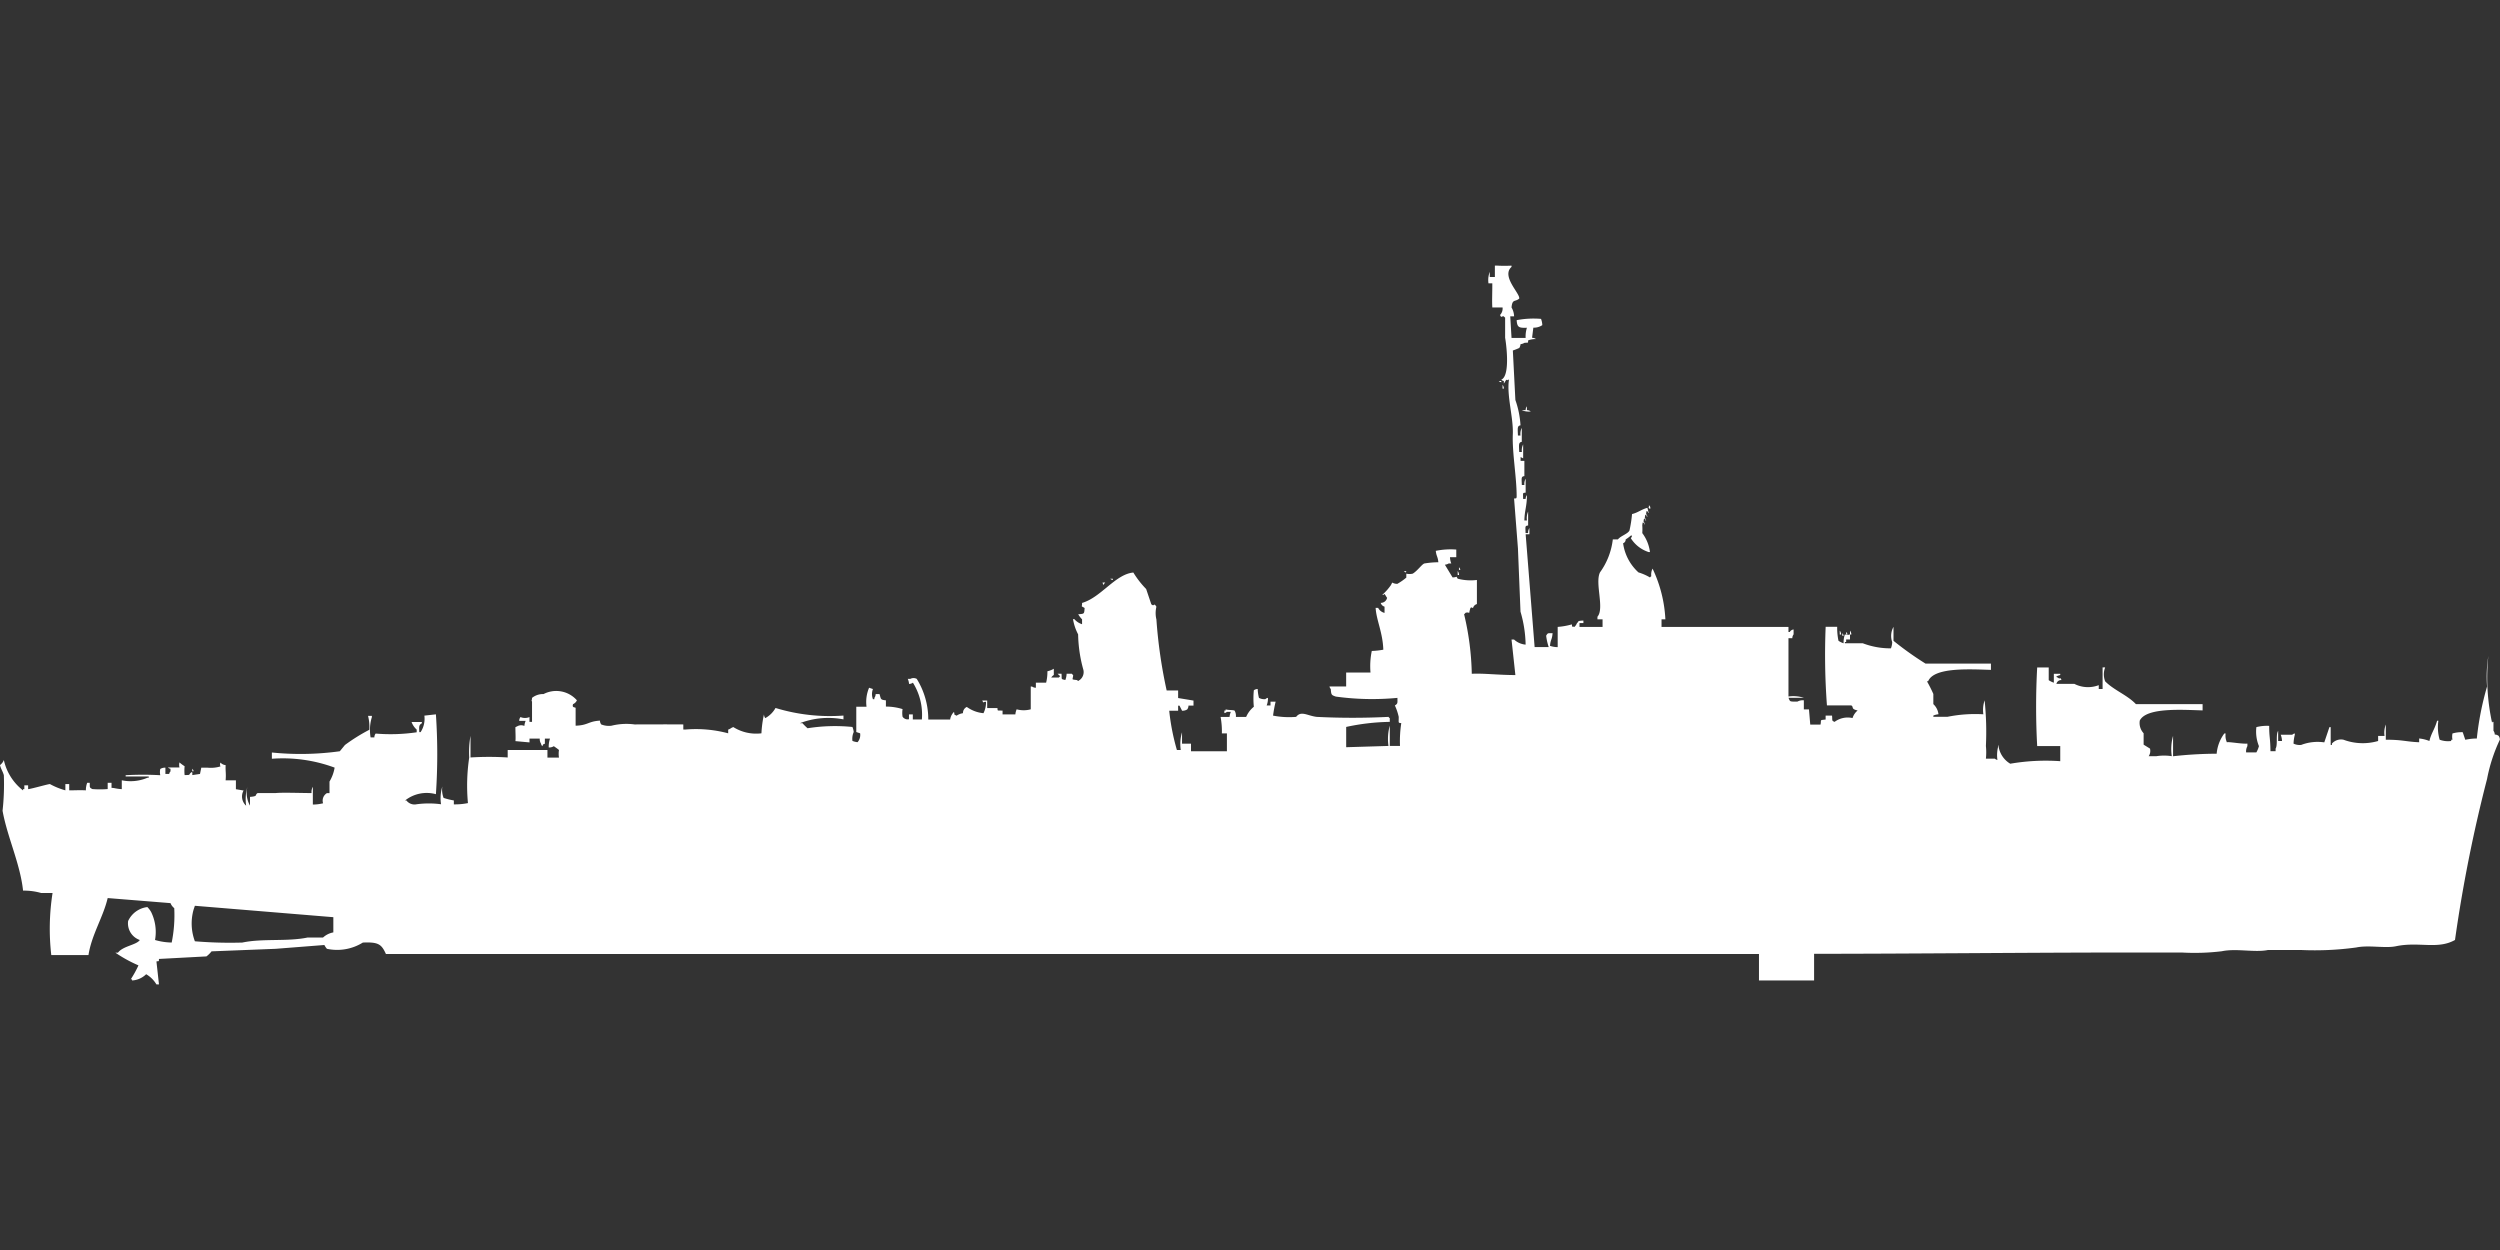 <svg xmlns="http://www.w3.org/2000/svg" width="80" height="40" viewBox="0 0 80 40">
  <rect x="0" y="0" width="80" height="40" fill="#333333" stroke="none"/>
  <defs>
    <style>
      .cls-1 {
        fill: #fff;
        fill-rule: evenodd;
      }
    </style>
  </defs>
  <path id="us_destroyer_sumner_ico" class="cls-1" d="M48.451,9.623H48.328q0.021,0.345.041,0.69h0.451a0.952,0.952,0,0,1,.041-0.325c-0.254.008-.312-0.008-0.328-0.243a2.9,2.9,0,0,1,.78-0.041,0.628,0.628,0,0,1,.041.2,0.476,0.476,0,0,1-.287.081l-0.041.325a0.2,0.2,0,0,1,.123.04,0.7,0.7,0,0,0-.246.041c-0.016.1,0.024,0.064-.123,0.081a0.286,0.286,0,0,1-.123.041,0.254,0.254,0,0,1-.041.122,2.052,2.052,0,0,1-.205.081L48.492,12.3a2.939,2.939,0,0,1,.164.811c-0.11.017-.09,0.1-0.082,0.325h0.082a0.424,0.424,0,0,1,.041-0.243v0.446c-0.11.017-.09,0.1-0.082,0.325H48.7a0.423,0.423,0,0,1,.041-0.243v0.446l-0.082-.041v0.122H48.78v0.487c-0.108.016-.089,0.065-0.082,0.284H48.78a0.336,0.336,0,0,1,.041-0.2v0.446c-0.107.011-.081,0-0.082,0.2h0.082a0.2,0.2,0,0,1,.041-0.122c0,0.358-.075.48-0.082,0.811h0.082A0.52,0.52,0,0,1,48.9,15.87v0.446c-0.109.012-.086,0.034-0.082,0.243H48.9a0.26,0.26,0,0,1,.041-0.162v0.2H48.821l0.287,3.61h0.451a1.794,1.794,0,0,1-.082-0.365c0.06-.1.051-0.074,0.205-0.081-0.014.211-.064,0.195-0.082,0.406a0.76,0.76,0,0,0,.246.041V19.561A2.264,2.264,0,0,0,50.3,19.48c0.016,0.106-.03.053,0.082,0.081a0.338,0.338,0,0,0,.082-0.122c0.068-.049-0.016-0.073.205-0.081v0.081H50.544v0.122h0.738V19.318H51.118V19.236c0.233-.265-0.088-1.08.082-1.42a2.241,2.241,0,0,0,.41-1.055h0.164c0.081-.111.314-0.174,0.369-0.284a3.87,3.87,0,0,0,.082-0.527c0.194-.048.3-0.149,0.492-0.2l0.041,0.162c-0.057.008,0.017-.033-0.041-0.041-0.032-.078-0.041.081-0.041,0.081a0.145,0.145,0,0,1,.041.081c-0.057.008,0.017-.033-0.041-0.041-0.032-.078-0.041.081-0.041,0.081a0.145,0.145,0,0,1,.041.081c-0.057.008,0.017-.033-0.041-0.041-0.032-.078-0.041.081-0.041,0.081a0.146,0.146,0,0,1,.041.081c-0.057.008,0.017-.033-0.041-0.04-0.032-.078-0.041.081-0.041,0.081a1.7,1.7,0,0,1,0,.243,1.28,1.28,0,0,1,.246.608H52.759a1.059,1.059,0,0,1-.574-0.446,0.145,0.145,0,0,0,.041-0.081H52.185a1.256,1.256,0,0,1-.164.122,0.122,0.122,0,0,1-.082.122,1.544,1.544,0,0,0,.492.933,1.648,1.648,0,0,1,.369.162,0.116,0.116,0,0,1,.041-0.04,0.424,0.424,0,0,1,.041-0.243,4.242,4.242,0,0,1,.41,1.623H53.169v0.243h4.062v0.162h0.041a0.158,0.158,0,0,1,.123-0.081V19.8a0.206,0.206,0,0,0-.041.122H57.231c0,0.539,0,1.143,0,1.866a1.113,1.113,0,0,1,.492.041H57.231c0.058,0.127.02,0.123,0.287,0.122a0.36,0.36,0,0,1,.205-0.041V22.2h0.164l0.041,0.487h0.328c0.035-.16-0.041-0.139.164-0.162V22.4h0.205c0.017,0.16-.018.16,0.082,0.2a0.7,0.7,0,0,1,.574-0.122,0.515,0.515,0,0,1,.164-0.243c-0.231-.049-0.112-0.108-0.205-0.162H58.462a21.935,21.935,0,0,1-.041-2.515H58.79a2.013,2.013,0,0,0,.041.446,0.618,0.618,0,0,0,.164.081,0.809,0.809,0,0,1,.041-0.284,0.228,0.228,0,0,0,.164,0v0.162H59.077v0.081H59.036v0.041H59.61a2.475,2.475,0,0,0,.9.162,0.628,0.628,0,0,0,.041-0.2,0.593,0.593,0,0,1,.041-0.487v0.446a10.369,10.369,0,0,0,1.026.73h2.092v0.2c-0.672-.02-1.824-0.093-2.01.365H61.662a4.2,4.2,0,0,1,.205.406v0.325a0.52,0.52,0,0,1,.164.325,0.522,0.522,0,0,0-.164.041v0.04h0.451a4.513,4.513,0,0,1,1.149-.081,0.959,0.959,0,0,1,.041-0.446,9.792,9.792,0,0,1,.041,1.46,2,2,0,0,1,0,.406h0.287a0.148,0.148,0,0,0,.082.041,1.077,1.077,0,0,1,.041-0.487v0.081a0.785,0.785,0,0,0,.369.527,6.686,6.686,0,0,1,1.6-.081V23.374H65.19a23.135,23.135,0,0,1,0-2.515h0.369v0.406a0.618,0.618,0,0,0,.164.081V21.062h0.205V21.1c-0.047.018-.193,0.047-0.082,0.081,0.1,0.083.059-.05,0.123,0.081a0.155,0.155,0,0,0-.164.122H66.38a0.96,0.96,0,0,0,.78.041v0.122h0.123c0-.282,0-0.377,0-0.69h0.082a0.613,0.613,0,0,0,0,.446c0.284,0.287.707,0.436,0.985,0.73h2.133v0.2c-0.653-.019-1.8-0.1-2.01.325a0.482,0.482,0,0,0,.123.406v0.365L68.8,23.455a0.307,0.307,0,0,1-.041.243h0.246a1.584,1.584,0,0,1,.492,0,1.559,1.559,0,0,1,.041-0.649V23.7a12.833,12.833,0,0,1,1.395-.081,1.273,1.273,0,0,1,.246-0.649h0.041a0.521,0.521,0,0,0,.041.284c0.048-.026.456,0.056,0.656,0.041v0.081a0.349,0.349,0,0,0-.041.2h0.328a0.83,0.83,0,0,0,.082-0.2,1.232,1.232,0,0,1-.082-0.608,1.366,1.366,0,0,1,.41-0.04c0,0.383.035,0.358,0.041,0.811h0.164V23.455c0.076-.124,0-0.445.082-0.568v0.325h0.123a0.576,0.576,0,0,0-.041-0.2h0.369a0.148,0.148,0,0,1,.082-0.041v0.041a1.4,1.4,0,0,0-.041.284,0.449,0.449,0,0,0,.246.041,1.469,1.469,0,0,1,.738-0.081l0.164-.487h0.041v0.568h0.041V23.293a0.391,0.391,0,0,1,.369-0.122,1.763,1.763,0,0,0,1.108.041V23.049h0.205a0.732,0.732,0,0,1,.041-0.365v0.487c0.546,0,.639.063,1.067,0.081V23.131a1.206,1.206,0,0,1,.328.081c0.057-.251.165-0.362,0.246-0.649h0.041a1.437,1.437,0,0,0,.041.608,0.769,0.769,0,0,0,.369.041V23.171h0.041a0.518,0.518,0,0,1,0-.2,1.038,1.038,0,0,1,.328-0.041l0.082,0.243a1.836,1.836,0,0,1,.369-0.041,9.421,9.421,0,0,1,.328-1.663,4.141,4.141,0,0,1,.041-0.974,6.775,6.775,0,0,0,.123,2.15V22.6h0.041v0.284a0.206,0.206,0,0,1,.041.122,0.2,0.2,0,0,1,.123.041,0.206,0.206,0,0,1,.041.122,5.213,5.213,0,0,0-.41,1.258,46.592,46.592,0,0,0-1.026,5.152c-0.556.314-1.149,0.046-1.887,0.2-0.347.074-.874-0.044-1.272,0.04a9.743,9.743,0,0,1-1.764.081H72.574c-0.412.087-1.014-.058-1.477,0.04a7.2,7.2,0,0,1-1.272.041H67.487c-3.067.005-6.3,0.039-9.436,0.041v0.852H56.287V30.027H12.349c-0.142-.315-0.244-0.386-0.738-0.365a1.556,1.556,0,0,1-1.149.2,0.563,0.563,0,0,1-.082-0.122l-1.559.122-2.051.081a0.905,0.905,0,0,1-.164.162l-1.518.081c-0.016.106,0.03,0.053-.082,0.081L5.087,31H5.005a0.915,0.915,0,0,0-.328-0.325,0.7,0.7,0,0,1-.451.2V30.838H4.185a3.548,3.548,0,0,0,.246-0.446,4.312,4.312,0,0,1-.738-0.406H3.774c0.162-.216.593-0.245,0.7-0.406A0.563,0.563,0,0,1,4.1,28.972a0.781,0.781,0,0,1,.615-0.446,0.716,0.716,0,0,1,.123.162,1.457,1.457,0,0,1,.123.892,2.016,2.016,0,0,0,.533.081,4.376,4.376,0,0,0,.082-1.1A0.386,0.386,0,0,1,5.456,28.4l-2.01-.162c-0.148.623-.512,1.166-0.615,1.825H1.641a7.4,7.4,0,0,1,.041-1.988H1.313A2,2,0,0,0,.738,28c-0.091-.86-0.508-1.723-0.656-2.556a7.7,7.7,0,0,0,.041-1.136C0.094,24.192.028,24.107,0,23.982A0.354,0.354,0,0,0,.123,23.82a1.694,1.694,0,0,0,.615.974V24.753H0.779V24.631H0.9v0.122c0.136-.016.662-0.171,0.7-0.162a2.269,2.269,0,0,0,.492.2v-0.2H2.215v0.2c0.258,0,.314-0.011.533,0A0.681,0.681,0,0,1,2.79,24.55H2.872c0.006,0.153-.019.143,0.082,0.2a3.115,3.115,0,0,0,.492,0v-0.2H3.569v0.162c0.1,0,.136.029,0.328,0.041V24.469a1.371,1.371,0,0,0,.821-0.081H4.759V24.347H4.021V24.307a9.771,9.771,0,0,1,1.108,0,0.452,0.452,0,0,1,0-.2,0.279,0.279,0,0,1,.164-0.041v0.2H5.415a0.139,0.139,0,0,1,.041-0.081V24.1a0.141,0.141,0,0,1-.082-0.041H5.744a0.311,0.311,0,0,1,0-.162,1.046,1.046,0,0,0,.164.122,1.388,1.388,0,0,0,0,.284c0.22-.006.108,0,0.205-0.081,0.064-.053.035,0.071,0.041,0.081L6.4,24.266l0.041-.2H6.646a1.06,1.06,0,0,0,.41-0.041,0.134,0.134,0,0,1,0-.122,0.253,0.253,0,0,0,.164.081c-0.008.209,0.019,0.266,0,.487H7.549v0.284l0.246,0.041a0.394,0.394,0,0,0,.082.487,1.437,1.437,0,0,1,.041-0.608A0.827,0.827,0,0,0,8,25.28V25c0.274-.02.14-0.064,0.246-0.122H8.821c0.224-.023.789,0,1.149,0a0.336,0.336,0,0,1,.041-0.2c0,0.275,0,.33,0,0.568a1.417,1.417,0,0,0,.328-0.041,0.277,0.277,0,0,1,.123-0.325h0.082V24.51a1.282,1.282,0,0,0,.164-0.446A4.764,4.764,0,0,0,8.7,23.78v-0.2a9.108,9.108,0,0,0,2.174-.04l0.164-.2a5.818,5.818,0,0,1,.78-0.487,1.42,1.42,0,0,0-.041-0.446H11.9v0.04a1.4,1.4,0,0,0-.041.649H11.98a0.194,0.194,0,0,1,.041-0.122,5.73,5.73,0,0,0,1.313-.041V22.847a0.6,0.6,0,0,1-.164-0.243H13.5v0.04c-0.106.061-.087,0.122-0.082,0.284h0.041A0.776,0.776,0,0,0,13.58,22.4l0.369-.041a18.918,18.918,0,0,1,0,2.555,1.115,1.115,0,0,0-.985.2h0.041a0.323,0.323,0,0,0,.328.122,2.966,2.966,0,0,1,.78,0,1.317,1.317,0,0,1,.041-0.568,0.732,0.732,0,0,0,.041.365,2.171,2.171,0,0,0,.328.081V25.24a2.08,2.08,0,0,0,.451-0.041,6.088,6.088,0,0,1,.041-1.46,2.911,2.911,0,0,1,.041-0.69v0.69a9.541,9.541,0,0,1,1.19,0V23.5h1.272v0.243h0.369a0.782,0.782,0,0,1,0-.243c-0.046-.042-0.116-0.086-0.164-0.122a0.279,0.279,0,0,1-.164.041,0.809,0.809,0,0,1,.041-0.284H17.436v0.162c-0.1.053-.028-0.017-0.082,0.081a0.146,0.146,0,0,1-.041-0.081,0.272,0.272,0,0,1-.041-0.162H16.944v0.122l-0.451-.041c0.013-.075,0-0.266,0-0.446l0.082-.04a0.254,0.254,0,0,1,.205,0,0.508,0.508,0,0,1,.041-0.162H16.615a0.194,0.194,0,0,1,.041-0.122,0.368,0.368,0,0,0,.287,0V22.6h0.082V21.954c-0.029-.063-0.005-0.006,0-0.122a0.564,0.564,0,0,1,.369-0.122,0.881,0.881,0,0,1,1.067.2,0.239,0.239,0,0,1-.123.122c-0.045.128,0.071,0.091,0.082,0.122v0.568c0.4-.012.4-0.14,0.779-0.162a0.2,0.2,0,0,0,.041.122,0.657,0.657,0,0,0,.328.041,1.977,1.977,0,0,1,.739-0.041c0.6,0,.953-0.005,1.559,0v0.162h0.082a4.007,4.007,0,0,1,1.354.122V22.847c0.1-.037.065-0.043,0.164-0.081a1.371,1.371,0,0,0,.9.2,3.579,3.579,0,0,1,.082-0.608,0.194,0.194,0,0,0,.041.122,0.827,0.827,0,0,0,.328-0.325,5.949,5.949,0,0,0,2.174.243v0.122a2.55,2.55,0,0,0-1.395.122h0.082a2.078,2.078,0,0,0,.164.162,5.6,5.6,0,0,1,1.436-.041,0.57,0.57,0,0,1,.041.162,0.531,0.531,0,0,0-.041.284,0.584,0.584,0,0,0,.164.041,0.351,0.351,0,0,0,.082-0.284l-0.123-.041V22.116h0.328a1.167,1.167,0,0,1,.082-0.608l0.123,0.041a0.453,0.453,0,0,0,0,.325H27.98V21.832a0.205,0.205,0,0,0,.041-0.122h0.123c0.051,0.153.017,0.185,0.205,0.2v0.2a1.827,1.827,0,0,1,.533.081,0.779,0.779,0,0,0,0,.243,0.194,0.194,0,0,0,.205.081V22.36H29.21v0.162H29.5a1.927,1.927,0,0,0-.287-1.176,0.211,0.211,0,0,1-.123.04,0.508,0.508,0,0,0-.041-0.162h0.082a0.216,0.216,0,0,1,.205,0,2.459,2.459,0,0,1,.369,1.3h0.7a0.42,0.42,0,0,1,.123-0.243c0.034,0.132-.02.062,0.082,0.122a0.484,0.484,0,0,1,.205-0.081,0.212,0.212,0,0,1,.123-0.2,1.075,1.075,0,0,0,.533.2,0.779,0.779,0,0,0,.082-0.365c-0.13,0-.055.069-0.123-0.041H31.59v0.243h0.328c0.012,0.1-.019.072,0.164,0.081V22.36h0.41a0.511,0.511,0,0,1,.041-0.162,0.853,0.853,0,0,0,.451,0v-0.73h0.041a0.211,0.211,0,0,0,.123.04V21.346h0.328a1.428,1.428,0,0,0,.041-0.365,0.724,0.724,0,0,0,.205-0.081v0.2a0.25,0.25,0,0,0-.082.081h0.246a0.116,0.116,0,0,1,.041-0.04c-0.03-.035-0.052-0.046-0.082-0.081h0.123c0.018,0.179-.035.168,0.123,0.2a0.63,0.63,0,0,0,.041-0.2H34.3a0.115,0.115,0,0,0,.041.041c-0.007.163-.08,0.134,0.123,0.162,0.064,0.05.021,0.026,0.082,0a0.315,0.315,0,0,0,.123-0.325A4.473,4.473,0,0,1,34.5,19.8a1.635,1.635,0,0,1-.164-0.487H34.38a0.543,0.543,0,0,0,.246.162V19.318a0.776,0.776,0,0,1-.123-0.162c0.2-.014.19-0.009,0.205-0.2-0.136-.084-0.077-0.009-0.082-0.162,0.609-.177,1.064-0.92,1.641-0.973a2.946,2.946,0,0,0,.41.527l0.164,0.487c0.107,0.1.071-.075,0.164,0.081a0.851,0.851,0,0,0,0,.406,15.715,15.715,0,0,0,.328,2.272H37.7v0.243l0.492,0.081v0.162H38.031a0.2,0.2,0,0,1-.041.122,0.278,0.278,0,0,1-.164.041l-0.082-.162H37.7v0.162H37.415a7.148,7.148,0,0,0,.246,1.258h0.123a1.317,1.317,0,0,1,.041-0.568v0.365h0.287v0.243h1.149V22.968H39.1a2.527,2.527,0,0,0-.041-0.527h0.287a0.507,0.507,0,0,1,.041-0.162H39.262a0.148,0.148,0,0,1-.082.04V22.238h0.041V22.2c0.1,0.029.231,0.013,0.287,0.041a0.348,0.348,0,0,1,.041.2h0.328a0.854,0.854,0,0,1,.246-0.325,2.659,2.659,0,0,1,0-.527,0.211,0.211,0,0,1,.123-0.041,1.317,1.317,0,0,0,.041.284,0.358,0.358,0,0,0,.205.041,0.149,0.149,0,0,1,.082-0.041,0.588,0.588,0,0,1-.041.243h0.123V21.954h0.164a4.154,4.154,0,0,0-.082.446,2.73,2.73,0,0,0,.738.04c0.161-.206.349-0.04,0.656,0a22.79,22.79,0,0,0,2.3,0,0.115,0.115,0,0,0,.041.041V22.6a7.058,7.058,0,0,0-1.395.162v0.649l1.354-.041a1.558,1.558,0,0,1,.041-0.649v0.649H44.8a3.8,3.8,0,0,1,.041-0.73c-0.107-.011-0.081,0-0.082-0.2a1.782,1.782,0,0,0-.123-0.365c0.1-.06.082-0.086,0.082-0.243a8.536,8.536,0,0,1-1.969-.041c-0.148-.048-0.15-0.061-0.164-0.243a0.146,0.146,0,0,1-.041-0.081h0.533V21.021h0.779a2.4,2.4,0,0,1,.041-0.69,2.388,2.388,0,0,0,.369-0.041c-0.018-.551-0.223-0.945-0.246-1.339H44.1a0.31,0.31,0,0,0,.205.162v-0.2a0.178,0.178,0,0,1-.123-0.122,0.2,0.2,0,0,0,.205-0.162c-0.028-.031-0.054-0.091-0.082-0.122-0.064.05-.021,0.026-0.082,0h0.041a1.794,1.794,0,0,0,.246-0.284l0.041-.081a0.317,0.317,0,0,0,.164.041,1.855,1.855,0,0,0,.287-0.2V17.857a0.451,0.451,0,0,0,.205,0c0.146-.086.289-0.294,0.369-0.325a2.883,2.883,0,0,1,.451-0.04c-0.017-.188-0.061-0.178-0.082-0.365a2.393,2.393,0,0,1,.656-0.041V17.33H46.4a0.578,0.578,0,0,0,.041.2H46.359a0.287,0.287,0,0,1-.123.041l0.246,0.406c0.166,0,.1-0.066.164,0.041a1.63,1.63,0,0,0,.615.041v0.771a0.178,0.178,0,0,0-.123.122c-0.082,0-.012-0.041-0.082,0a1.006,1.006,0,0,0-.041.162,0.139,0.139,0,0,0-.123,0,0.116,0.116,0,0,1-.041.041,8.906,8.906,0,0,1,.246,1.906c0.379-.02.831,0.04,1.395,0.041l-0.123-1.136h0.082a0.621,0.621,0,0,0,.369.162,3.974,3.974,0,0,0-.164-1.055l-0.082-2.028-0.123-1.582c0.015-.042.083,0.034,0.082-0.081,0-.618-0.147-1.4-0.123-1.988,0.022-.532-0.2-1.233-0.123-1.744-0.082,0-.012.041-0.082,0-0.028.031-.054,0.091-0.082,0.122V11.691a0.141,0.141,0,0,1-.082-0.041c0.309-.131.141-1.256,0.123-1.339V9.663a0.115,0.115,0,0,1-.041-0.041c-0.13,0-.055.069-0.123-0.041a0.3,0.3,0,0,0,.082-0.243H47.754c-0.013-.22,0-0.39,0-0.771H47.631A0.732,0.732,0,0,1,47.672,8.2V8.365h0.164V8h0.082a4.211,4.211,0,0,0,.451,0V8.041c-0.338.3,0.282,0.854,0.246,1.014-0.135.116-.219,0-0.246,0.284A0.592,0.592,0,0,1,48.451,9.623Zm-0.492,2.069h0.082v0.04A0.141,0.141,0,0,1,47.959,11.691Zm0.123,0.122a0.206,0.206,0,0,1,.041.122H48.082V11.813Zm0.779,0.811a0.2,0.2,0,0,1,.123.041,0.536,0.536,0,0,1-.287-0.041h0.123a0.2,0.2,0,0,1,.041-0.122v0.122Zm3.9,3.042a0.094,0.094,0,0,1,.041.122C52.7,15.71,52.8,15.729,52.759,15.667Zm-6.072,1.988a0.146,0.146,0,0,1,.041.081H46.687V17.654Zm-1.764.122h0.082C44.956,17.841,44.988,17.826,44.923,17.776Zm1.723,0a0.206,0.206,0,0,1,.041.122H46.646V17.776Zm-11.118.243H35.61V18.06A0.141,0.141,0,0,1,35.528,18.019Zm-0.246.122h0.082a0.117,0.117,0,0,1-.041.041v0.041A0.146,0.146,0,0,1,35.282,18.141Zm23.59,1.541a0.206,0.206,0,0,1,.041.122H58.872V19.683Zm0.328,0a0.206,0.206,0,0,1,.041.122H59.2V19.683Zm-0.123.041a0.145,0.145,0,0,1,.041.081H59.077V19.723Zm-0.123.041a0.146,0.146,0,0,1,.041.081H58.954V19.764ZM6.154,24.1a0.146,0.146,0,0,1,.041.081H6.154V24.1Zm4.513,5.233V28.85l-4.431-.365-0.041.122a1.634,1.634,0,0,0,.041,1.014,13.486,13.486,0,0,0,1.518.041C8.4,29.524,9.2,29.637,9.846,29.5h0.492A0.656,0.656,0,0,1,10.667,29.337Z" transform="translate(0 0.5)"/>
</svg>
